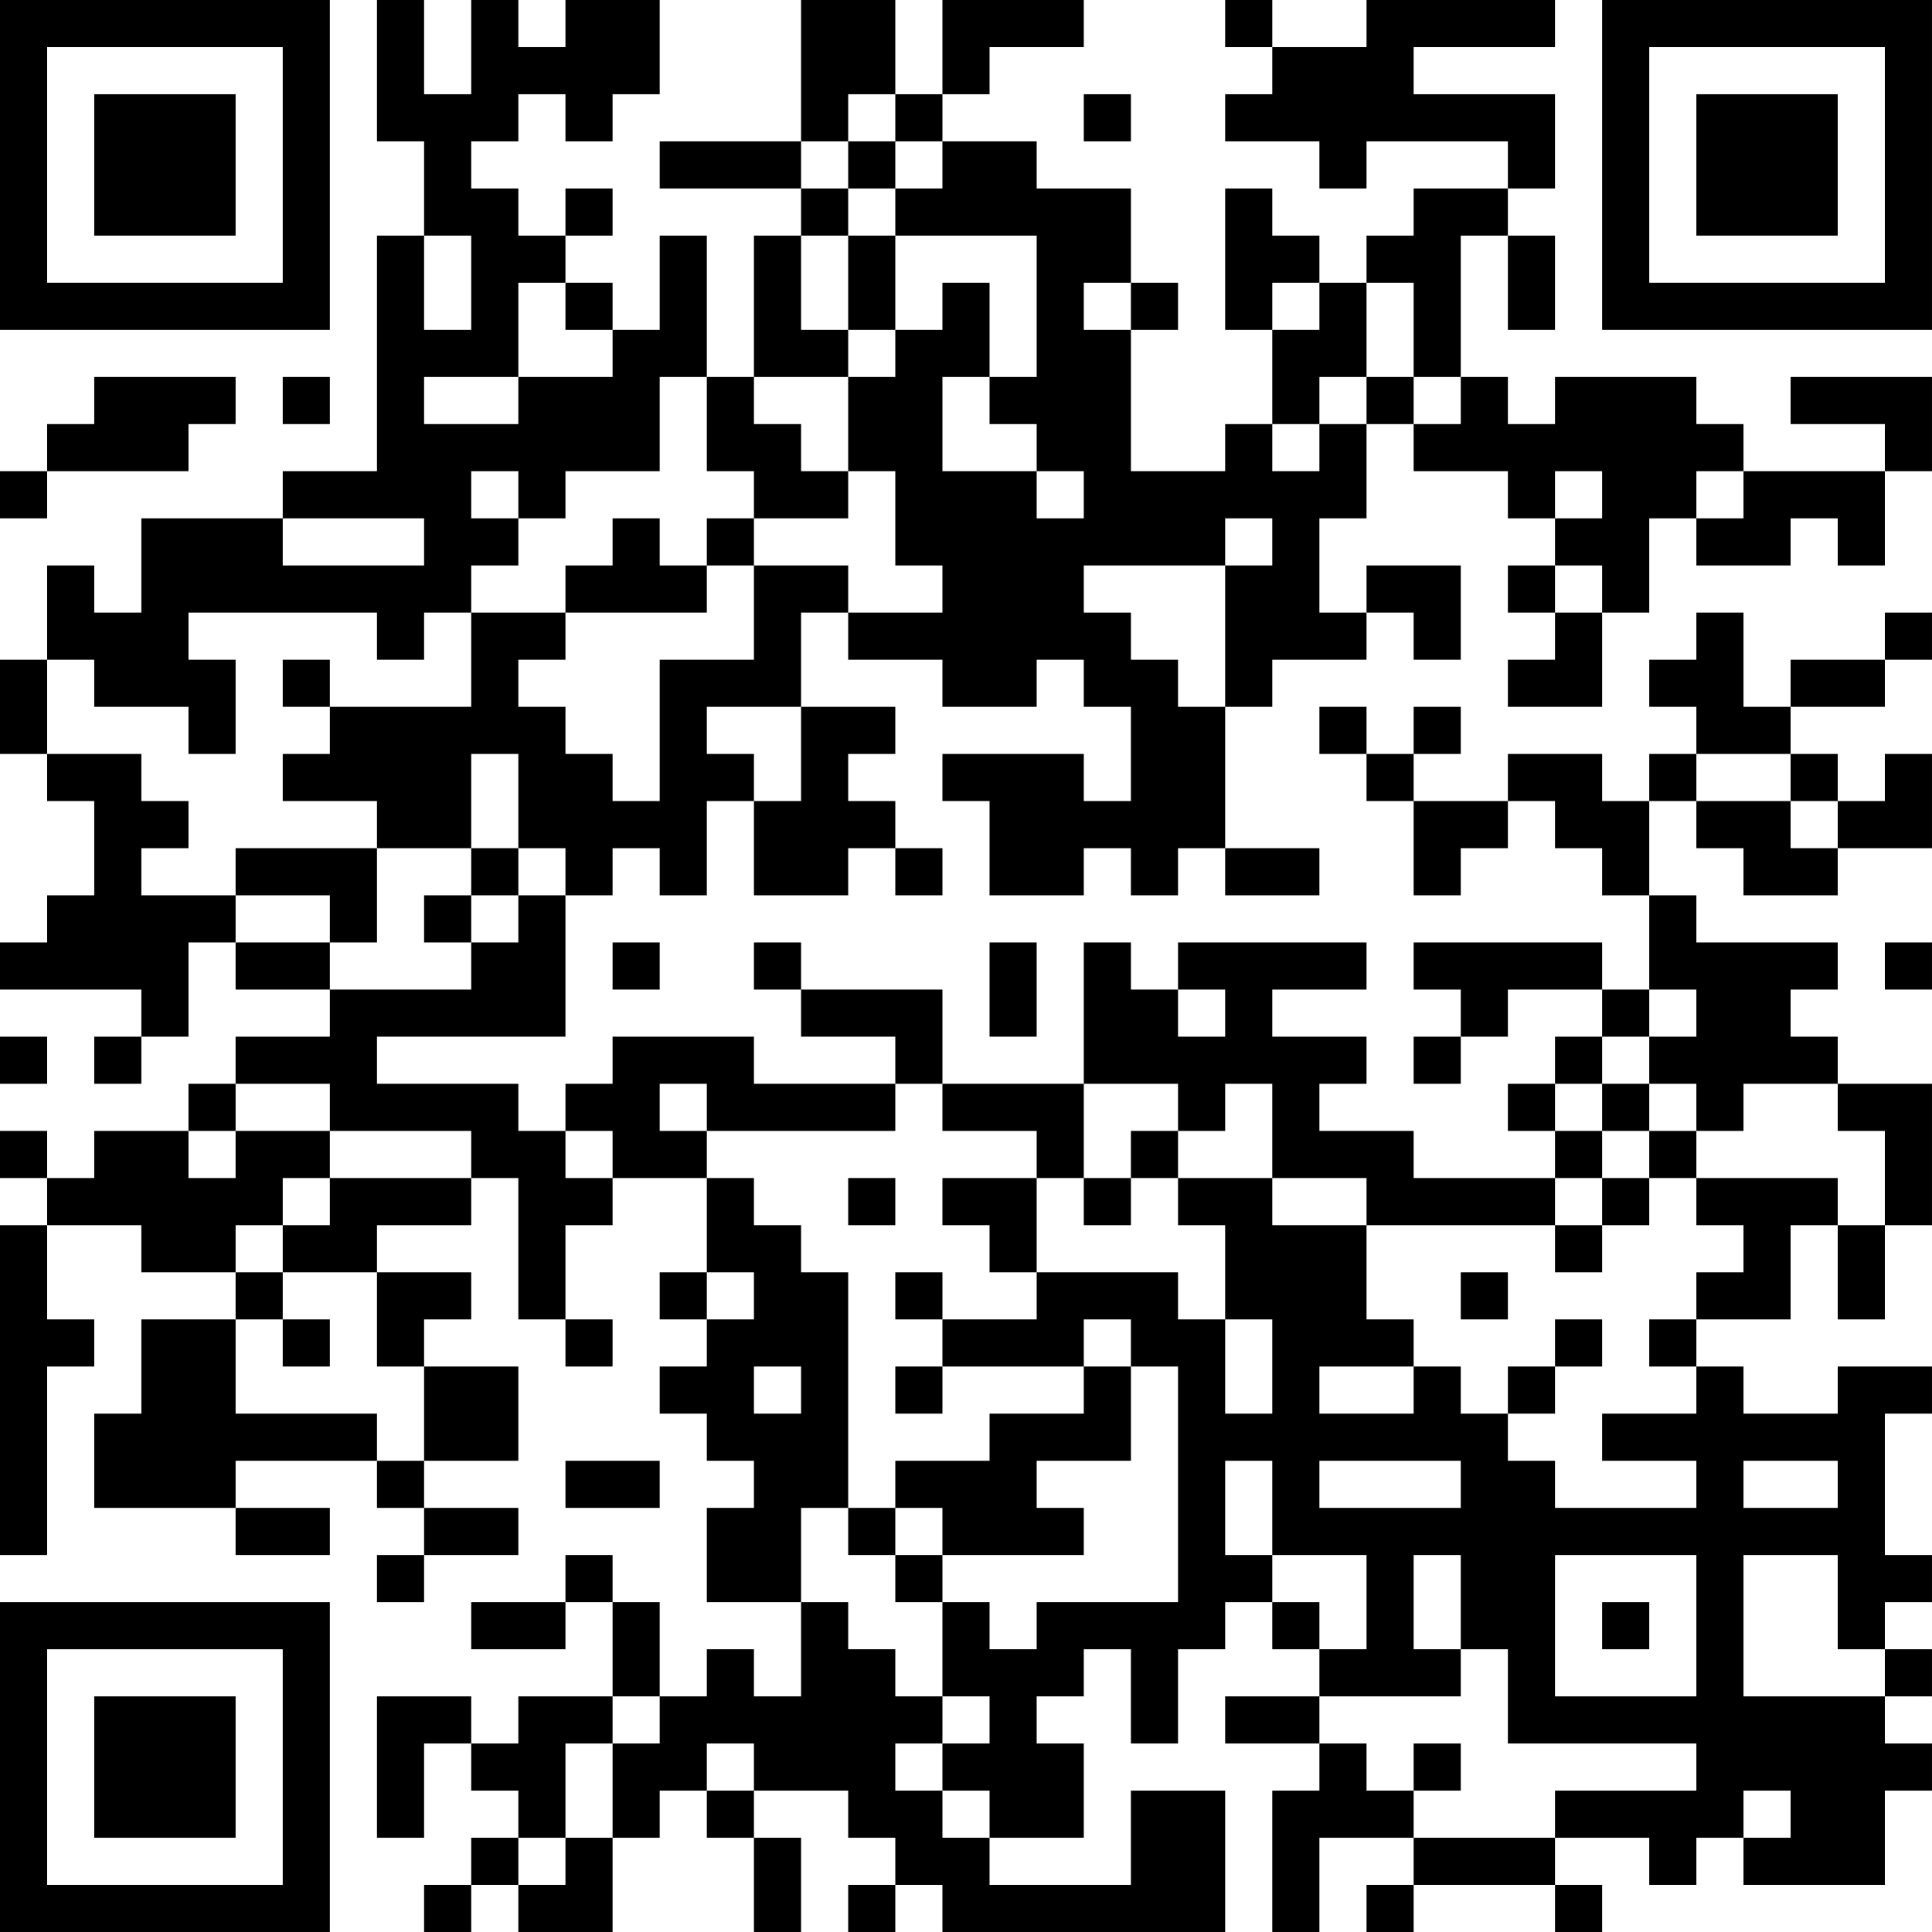 <?xml version="1.0" encoding="UTF-8"?>
<svg xmlns="http://www.w3.org/2000/svg" version="1.1" width="200" height="200" viewBox="0 0 200 200"><rect x="0" y="0" width="200" height="200" fill="#ffffff"/><g transform="scale(4.878)"><g transform="translate(0,0)"><path fill-rule="evenodd" d="M8 0L8 3L9 3L9 5L8 5L8 10L6 10L6 11L3 11L3 13L2 13L2 12L1 12L1 14L0 14L0 16L1 16L1 17L2 17L2 19L1 19L1 20L0 20L0 21L3 21L3 22L2 22L2 23L3 23L3 22L4 22L4 20L5 20L5 21L7 21L7 22L5 22L5 23L4 23L4 24L2 24L2 25L1 25L1 24L0 24L0 25L1 25L1 26L0 26L0 33L1 33L1 29L2 29L2 28L1 28L1 26L3 26L3 27L5 27L5 28L3 28L3 30L2 30L2 32L5 32L5 33L7 33L7 32L5 32L5 31L8 31L8 32L9 32L9 33L8 33L8 34L9 34L9 33L11 33L11 32L9 32L9 31L11 31L11 29L9 29L9 28L10 28L10 27L8 27L8 26L10 26L10 25L11 25L11 28L12 28L12 29L13 29L13 28L12 28L12 26L13 26L13 25L15 25L15 27L14 27L14 28L15 28L15 29L14 29L14 30L15 30L15 31L16 31L16 32L15 32L15 34L17 34L17 36L16 36L16 35L15 35L15 36L14 36L14 34L13 34L13 33L12 33L12 34L10 34L10 35L12 35L12 34L13 34L13 36L11 36L11 37L10 37L10 36L8 36L8 39L9 39L9 37L10 37L10 38L11 38L11 39L10 39L10 40L9 40L9 41L10 41L10 40L11 40L11 41L13 41L13 39L14 39L14 38L15 38L15 39L16 39L16 41L17 41L17 39L16 39L16 38L18 38L18 39L19 39L19 40L18 40L18 41L19 41L19 40L20 40L20 41L26 41L26 38L24 38L24 40L21 40L21 39L23 39L23 37L22 37L22 36L23 36L23 35L24 35L24 37L25 37L25 35L26 35L26 34L27 34L27 35L28 35L28 36L26 36L26 37L28 37L28 38L27 38L27 41L28 41L28 39L30 39L30 40L29 40L29 41L30 41L30 40L33 40L33 41L34 41L34 40L33 40L33 39L35 39L35 40L36 40L36 39L37 39L37 40L40 40L40 38L41 38L41 37L40 37L40 36L41 36L41 35L40 35L40 34L41 34L41 33L40 33L40 30L41 30L41 29L39 29L39 30L37 30L37 29L36 29L36 28L38 28L38 26L39 26L39 28L40 28L40 26L41 26L41 23L39 23L39 22L38 22L38 21L39 21L39 20L36 20L36 19L35 19L35 17L36 17L36 18L37 18L37 19L39 19L39 18L41 18L41 16L40 16L40 17L39 17L39 16L38 16L38 15L40 15L40 14L41 14L41 13L40 13L40 14L38 14L38 15L37 15L37 13L36 13L36 14L35 14L35 15L36 15L36 16L35 16L35 17L34 17L34 16L32 16L32 17L30 17L30 16L31 16L31 15L30 15L30 16L29 16L29 15L28 15L28 16L29 16L29 17L30 17L30 19L31 19L31 18L32 18L32 17L33 17L33 18L34 18L34 19L35 19L35 21L34 21L34 20L30 20L30 21L31 21L31 22L30 22L30 23L31 23L31 22L32 22L32 21L34 21L34 22L33 22L33 23L32 23L32 24L33 24L33 25L30 25L30 24L28 24L28 23L29 23L29 22L27 22L27 21L29 21L29 20L25 20L25 21L24 21L24 20L23 20L23 23L20 23L20 21L17 21L17 20L16 20L16 21L17 21L17 22L19 22L19 23L16 23L16 22L13 22L13 23L12 23L12 24L11 24L11 23L8 23L8 22L12 22L12 19L13 19L13 18L14 18L14 19L15 19L15 17L16 17L16 19L18 19L18 18L19 18L19 19L20 19L20 18L19 18L19 17L18 17L18 16L19 16L19 15L17 15L17 13L18 13L18 14L20 14L20 15L22 15L22 14L23 14L23 15L24 15L24 17L23 17L23 16L20 16L20 17L21 17L21 19L23 19L23 18L24 18L24 19L25 19L25 18L26 18L26 19L28 19L28 18L26 18L26 15L27 15L27 14L29 14L29 13L30 13L30 14L31 14L31 12L29 12L29 13L28 13L28 11L29 11L29 9L30 9L30 10L32 10L32 11L33 11L33 12L32 12L32 13L33 13L33 14L32 14L32 15L34 15L34 13L35 13L35 11L36 11L36 12L38 12L38 11L39 11L39 12L40 12L40 10L41 10L41 8L38 8L38 9L40 9L40 10L37 10L37 9L36 9L36 8L33 8L33 9L32 9L32 8L31 8L31 5L32 5L32 7L33 7L33 5L32 5L32 4L33 4L33 2L30 2L30 1L33 1L33 0L29 0L29 1L27 1L27 0L26 0L26 1L27 1L27 2L26 2L26 3L28 3L28 4L29 4L29 3L32 3L32 4L30 4L30 5L29 5L29 6L28 6L28 5L27 5L27 4L26 4L26 7L27 7L27 9L26 9L26 10L24 10L24 7L25 7L25 6L24 6L24 4L22 4L22 3L20 3L20 2L21 2L21 1L23 1L23 0L20 0L20 2L19 2L19 0L17 0L17 3L14 3L14 4L17 4L17 5L16 5L16 8L15 8L15 5L14 5L14 7L13 7L13 6L12 6L12 5L13 5L13 4L12 4L12 5L11 5L11 4L10 4L10 3L11 3L11 2L12 2L12 3L13 3L13 2L14 2L14 0L12 0L12 1L11 1L11 0L10 0L10 2L9 2L9 0ZM18 2L18 3L17 3L17 4L18 4L18 5L17 5L17 7L18 7L18 8L16 8L16 9L17 9L17 10L18 10L18 11L16 11L16 10L15 10L15 8L14 8L14 10L12 10L12 11L11 11L11 10L10 10L10 11L11 11L11 12L10 12L10 13L9 13L9 14L8 14L8 13L4 13L4 14L5 14L5 16L4 16L4 15L2 15L2 14L1 14L1 16L3 16L3 17L4 17L4 18L3 18L3 19L5 19L5 20L7 20L7 21L10 21L10 20L11 20L11 19L12 19L12 18L11 18L11 16L10 16L10 18L8 18L8 17L6 17L6 16L7 16L7 15L10 15L10 13L12 13L12 14L11 14L11 15L12 15L12 16L13 16L13 17L14 17L14 14L16 14L16 12L18 12L18 13L20 13L20 12L19 12L19 10L18 10L18 8L19 8L19 7L20 7L20 6L21 6L21 8L20 8L20 10L22 10L22 11L23 11L23 10L22 10L22 9L21 9L21 8L22 8L22 5L19 5L19 4L20 4L20 3L19 3L19 2ZM23 2L23 3L24 3L24 2ZM18 3L18 4L19 4L19 3ZM9 5L9 7L10 7L10 5ZM18 5L18 7L19 7L19 5ZM11 6L11 8L9 8L9 9L11 9L11 8L13 8L13 7L12 7L12 6ZM23 6L23 7L24 7L24 6ZM27 6L27 7L28 7L28 6ZM29 6L29 8L28 8L28 9L27 9L27 10L28 10L28 9L29 9L29 8L30 8L30 9L31 9L31 8L30 8L30 6ZM2 8L2 9L1 9L1 10L0 10L0 11L1 11L1 10L4 10L4 9L5 9L5 8ZM6 8L6 9L7 9L7 8ZM33 10L33 11L34 11L34 10ZM36 10L36 11L37 11L37 10ZM6 11L6 12L9 12L9 11ZM13 11L13 12L12 12L12 13L15 13L15 12L16 12L16 11L15 11L15 12L14 12L14 11ZM26 11L26 12L23 12L23 13L24 13L24 14L25 14L25 15L26 15L26 12L27 12L27 11ZM33 12L33 13L34 13L34 12ZM6 14L6 15L7 15L7 14ZM15 15L15 16L16 16L16 17L17 17L17 15ZM36 16L36 17L38 17L38 18L39 18L39 17L38 17L38 16ZM5 18L5 19L7 19L7 20L8 20L8 18ZM10 18L10 19L9 19L9 20L10 20L10 19L11 19L11 18ZM13 20L13 21L14 21L14 20ZM21 20L21 22L22 22L22 20ZM40 20L40 21L41 21L41 20ZM25 21L25 22L26 22L26 21ZM35 21L35 22L34 22L34 23L33 23L33 24L34 24L34 25L33 25L33 26L29 26L29 25L27 25L27 23L26 23L26 24L25 24L25 23L23 23L23 25L22 25L22 24L20 24L20 23L19 23L19 24L15 24L15 23L14 23L14 24L15 24L15 25L16 25L16 26L17 26L17 27L18 27L18 32L17 32L17 34L18 34L18 35L19 35L19 36L20 36L20 37L19 37L19 38L20 38L20 39L21 39L21 38L20 38L20 37L21 37L21 36L20 36L20 34L21 34L21 35L22 35L22 34L25 34L25 29L24 29L24 28L23 28L23 29L20 29L20 28L22 28L22 27L25 27L25 28L26 28L26 30L27 30L27 28L26 28L26 26L25 26L25 25L27 25L27 26L29 26L29 28L30 28L30 29L28 29L28 30L30 30L30 29L31 29L31 30L32 30L32 31L33 31L33 32L36 32L36 31L34 31L34 30L36 30L36 29L35 29L35 28L36 28L36 27L37 27L37 26L36 26L36 25L39 25L39 26L40 26L40 24L39 24L39 23L37 23L37 24L36 24L36 23L35 23L35 22L36 22L36 21ZM0 22L0 23L1 23L1 22ZM5 23L5 24L4 24L4 25L5 25L5 24L7 24L7 25L6 25L6 26L5 26L5 27L6 27L6 28L5 28L5 30L8 30L8 31L9 31L9 29L8 29L8 27L6 27L6 26L7 26L7 25L10 25L10 24L7 24L7 23ZM34 23L34 24L35 24L35 25L34 25L34 26L33 26L33 27L34 27L34 26L35 26L35 25L36 25L36 24L35 24L35 23ZM12 24L12 25L13 25L13 24ZM24 24L24 25L23 25L23 26L24 26L24 25L25 25L25 24ZM18 25L18 26L19 26L19 25ZM20 25L20 26L21 26L21 27L22 27L22 25ZM15 27L15 28L16 28L16 27ZM19 27L19 28L20 28L20 27ZM31 27L31 28L32 28L32 27ZM6 28L6 29L7 29L7 28ZM33 28L33 29L32 29L32 30L33 30L33 29L34 29L34 28ZM16 29L16 30L17 30L17 29ZM19 29L19 30L20 30L20 29ZM23 29L23 30L21 30L21 31L19 31L19 32L18 32L18 33L19 33L19 34L20 34L20 33L23 33L23 32L22 32L22 31L24 31L24 29ZM12 31L12 32L14 32L14 31ZM26 31L26 33L27 33L27 34L28 34L28 35L29 35L29 33L27 33L27 31ZM28 31L28 32L31 32L31 31ZM37 31L37 32L39 32L39 31ZM19 32L19 33L20 33L20 32ZM30 33L30 35L31 35L31 36L28 36L28 37L29 37L29 38L30 38L30 39L33 39L33 38L36 38L36 37L32 37L32 35L31 35L31 33ZM33 33L33 36L36 36L36 33ZM37 33L37 36L40 36L40 35L39 35L39 33ZM34 34L34 35L35 35L35 34ZM13 36L13 37L12 37L12 39L11 39L11 40L12 40L12 39L13 39L13 37L14 37L14 36ZM15 37L15 38L16 38L16 37ZM30 37L30 38L31 38L31 37ZM37 38L37 39L38 39L38 38ZM0 0L0 7L7 7L7 0ZM1 1L1 6L6 6L6 1ZM2 2L2 5L5 5L5 2ZM34 0L34 7L41 7L41 0ZM35 1L35 6L40 6L40 1ZM36 2L36 5L39 5L39 2ZM0 34L0 41L7 41L7 34ZM1 35L1 40L6 40L6 35ZM2 36L2 39L5 39L5 36Z" fill="#000000"/></g></g></svg>
